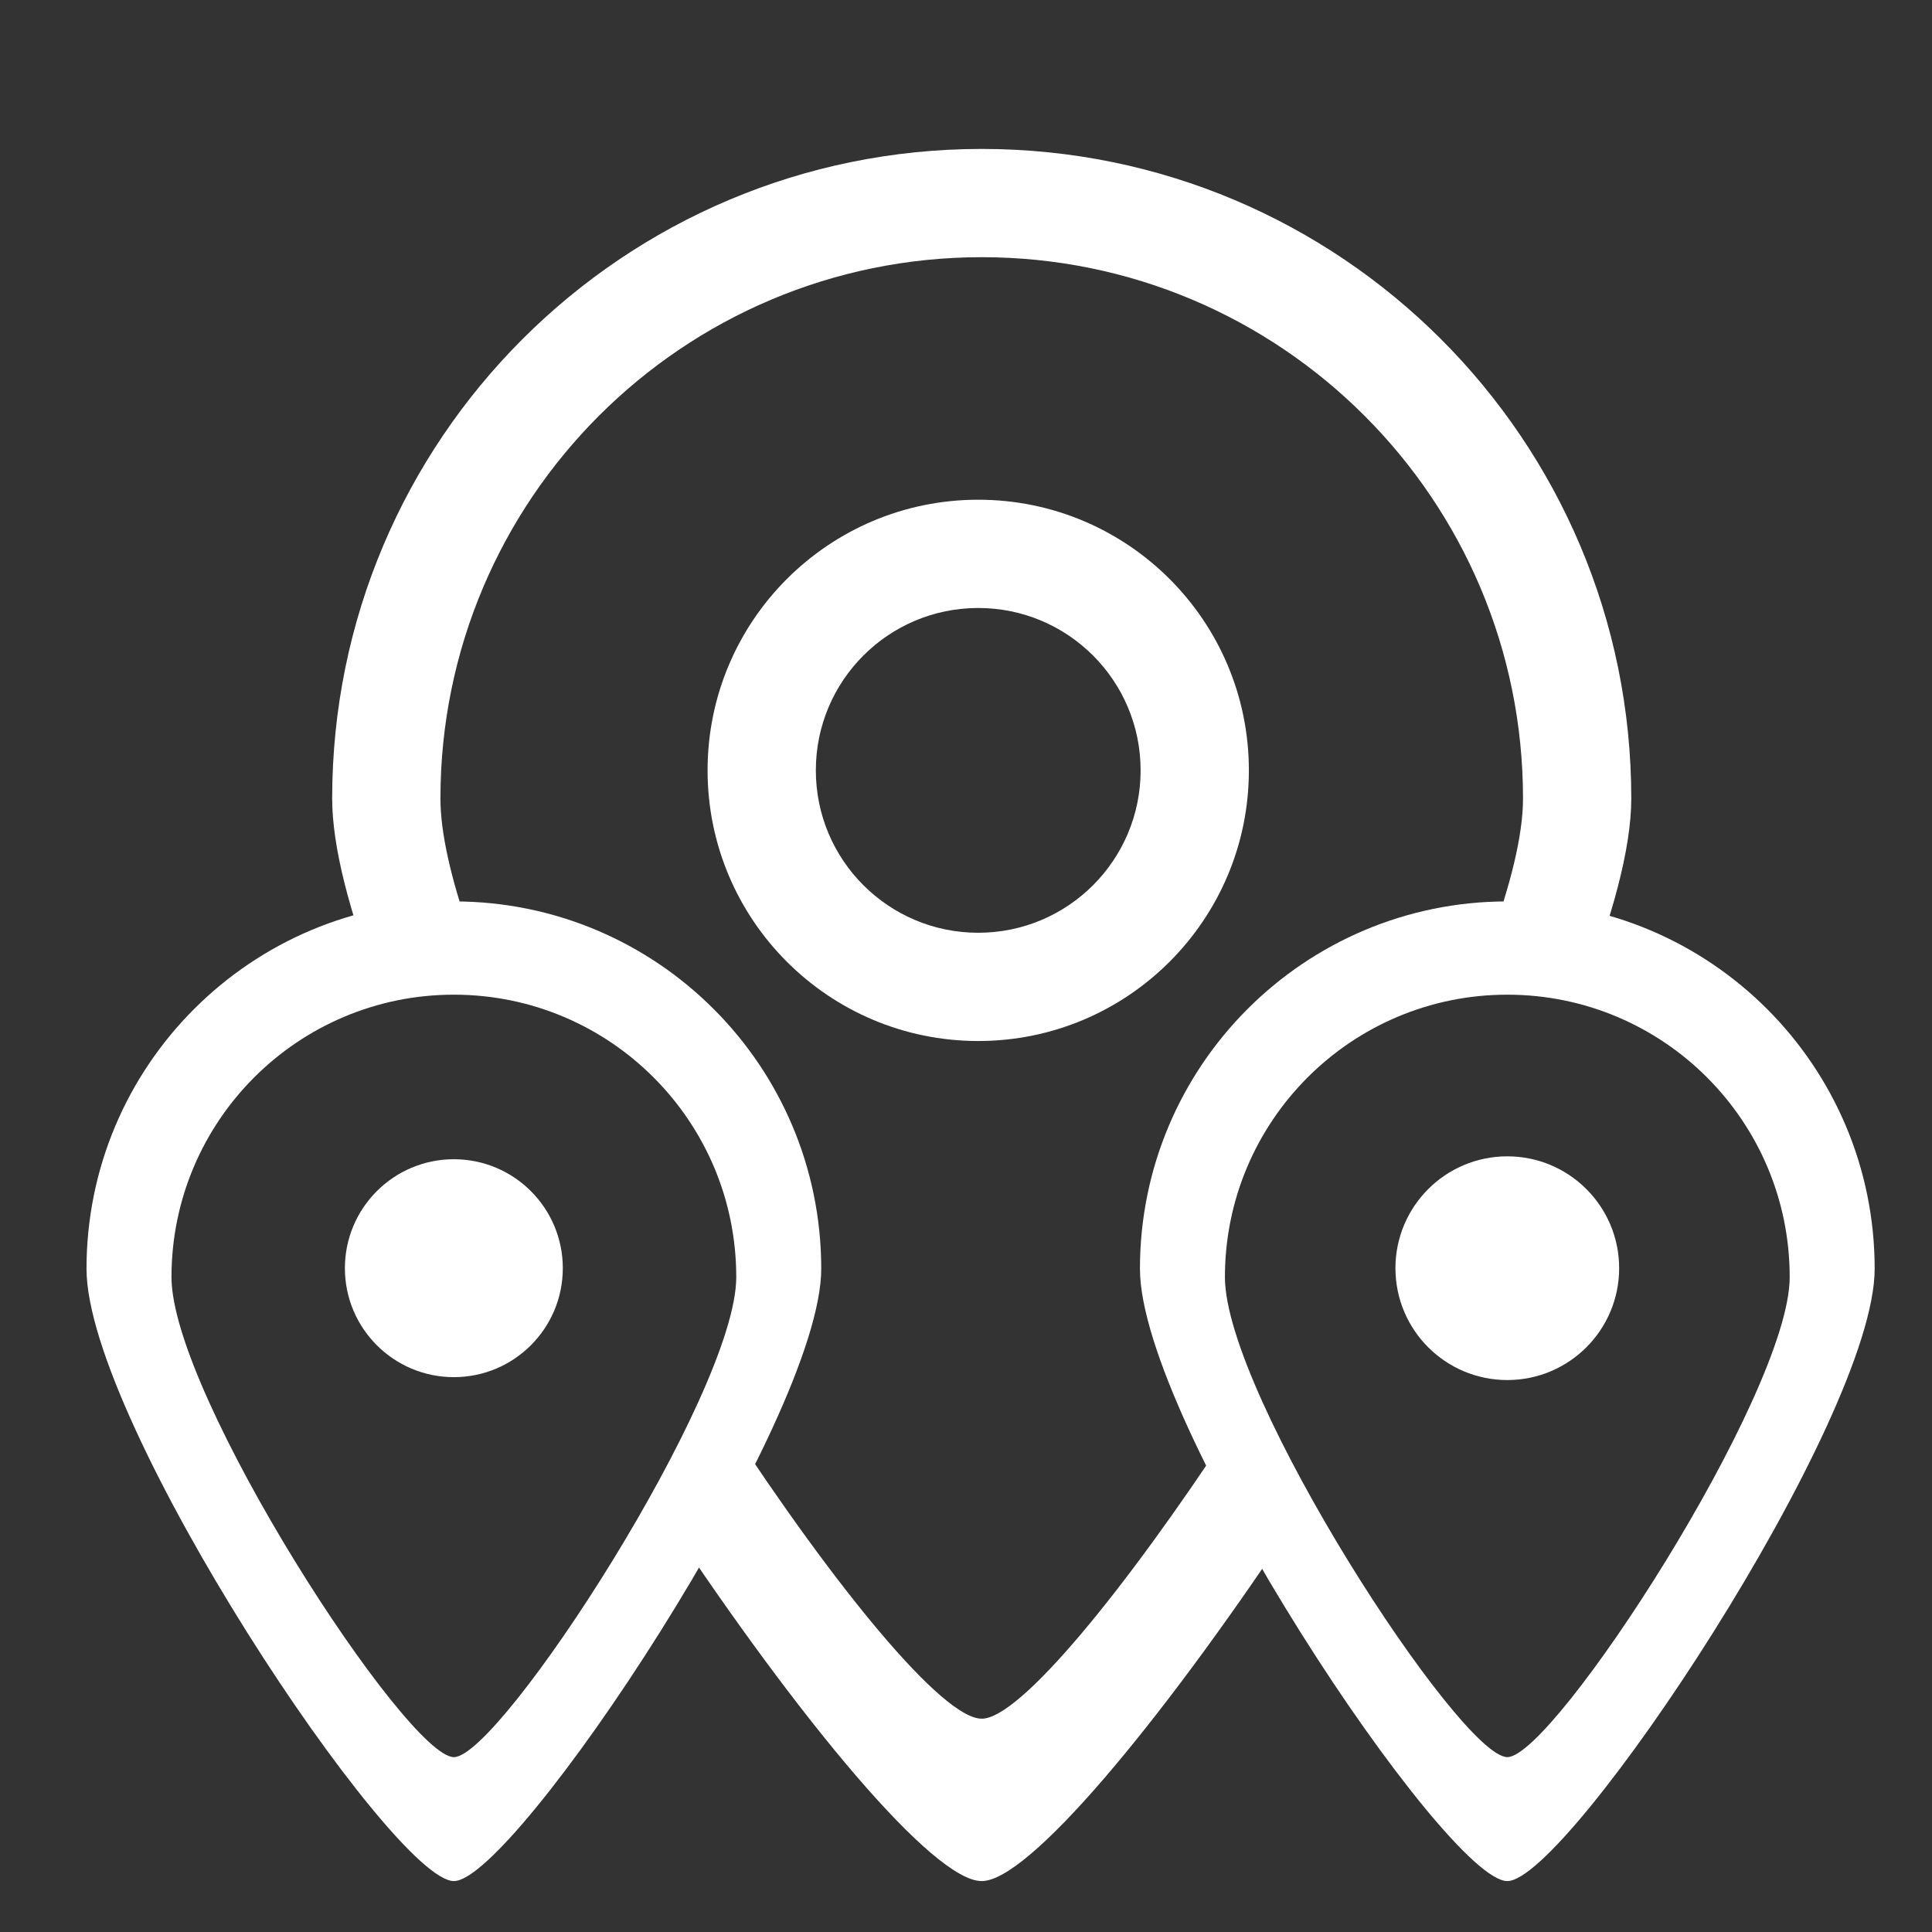 <?xml version="1.0" encoding="utf-8"?>
<!-- Generator: Adobe Illustrator 16.0.4, SVG Export Plug-In . SVG Version: 6.00 Build 0)  -->
<!DOCTYPE svg PUBLIC "-//W3C//DTD SVG 1.1//EN" "http://www.w3.org/Graphics/SVG/1.1/DTD/svg11.dtd">
<svg version="1.1" id="Layer_1" xmlns="http://www.w3.org/2000/svg" xmlns:xlink="http://www.w3.org/1999/xlink" x="0px" y="0px"
	 width="58px" height="58px" viewBox="0 0 58 58" enable-background="new 0 0 58 58" xml:space="preserve">
<rect x="0" y="0" width="58" height="58" fill="#333333" stroke="none"/>
<g id="likes-name">
	<path fill="#FFFFFF" d="M29.472,51.596c-1.176,0.006-4.405-3.939-7.678-8.956c-0.458,1.145-1.069,2.146-1.795,2.956
		c4.015,6.065,8.031,10.883,9.473,10.875c1.396,0.008,5.307-4.677,9.263-10.622c-0.715-0.827-1.313-1.848-1.755-3.005
		C33.756,47.76,30.611,51.602,29.472,51.596z"/>
	<path fill="#FFFFFF" d="M47.43,29.998c0.962-2.41,1.542-4.512,1.542-6.027c0-10.769-8.729-19.5-19.5-19.5
		c-10.77,0-19.5,8.731-19.5,19.5c0,1.458,0.526,3.439,1.398,5.702c0.793-0.834,1.709-1.443,2.707-1.753
		c-0.539-1.559-0.855-2.918-0.855-3.949c0-8.975,7.277-16.25,16.25-16.25c8.975,0,16.25,7.275,16.25,16.25
		c0,1.102-0.372,2.59-0.996,4.303C45.722,28.574,46.636,29.175,47.43,29.998z"/>
	<circle fill="#FFFFFF" cx="13.625" cy="38.072" r="3.271"/>
	<circle fill="#FFFFFF" cx="45.25" cy="38.072" r="3.358"/>
	<g>
		<path fill="#FFFFFF" d="M29.367,15.002c-4.486,0-8.125,3.637-8.125,8.125s3.639,8.125,8.125,8.125s8.125-3.637,8.125-8.125
			S33.854,15.002,29.367,15.002z M29.367,28.002c-2.693,0-4.875-2.182-4.875-4.875s2.182-4.875,4.875-4.875s4.875,2.182,4.875,4.875
			S32.061,28.002,29.367,28.002z"/>
	</g>
	<path fill="#FFFFFF" d="M13.626,27.061c-6.092,0-11.029,4.938-11.029,11.029c0,4.611,9.195,18.391,11.029,18.381
		c1.805,0.01,11.028-13.832,11.028-18.381C24.654,31.999,19.718,27.061,13.626,27.061z M13.626,52.75
		c-1.409,0.006-8.478-10.867-8.478-14.41c0-4.684,3.796-8.479,8.478-8.479s8.477,3.795,8.477,8.479
		C22.103,41.836,15.013,52.756,13.626,52.75z"/>
	<path fill="#FFFFFF" d="M45.251,27.061c-6.092,0-11.029,4.938-11.029,11.029c0,4.611,9.195,18.391,11.029,18.381
		c1.805,0.01,11.028-13.832,11.028-18.381C56.279,31.999,51.343,27.061,45.251,27.061z M45.251,52.75
		c-1.409,0.006-8.478-10.867-8.478-14.41c0-4.684,3.796-8.479,8.478-8.479s8.477,3.795,8.477,8.479
		C53.728,41.836,46.638,52.756,45.251,52.75z"/>
</g>
</svg>
